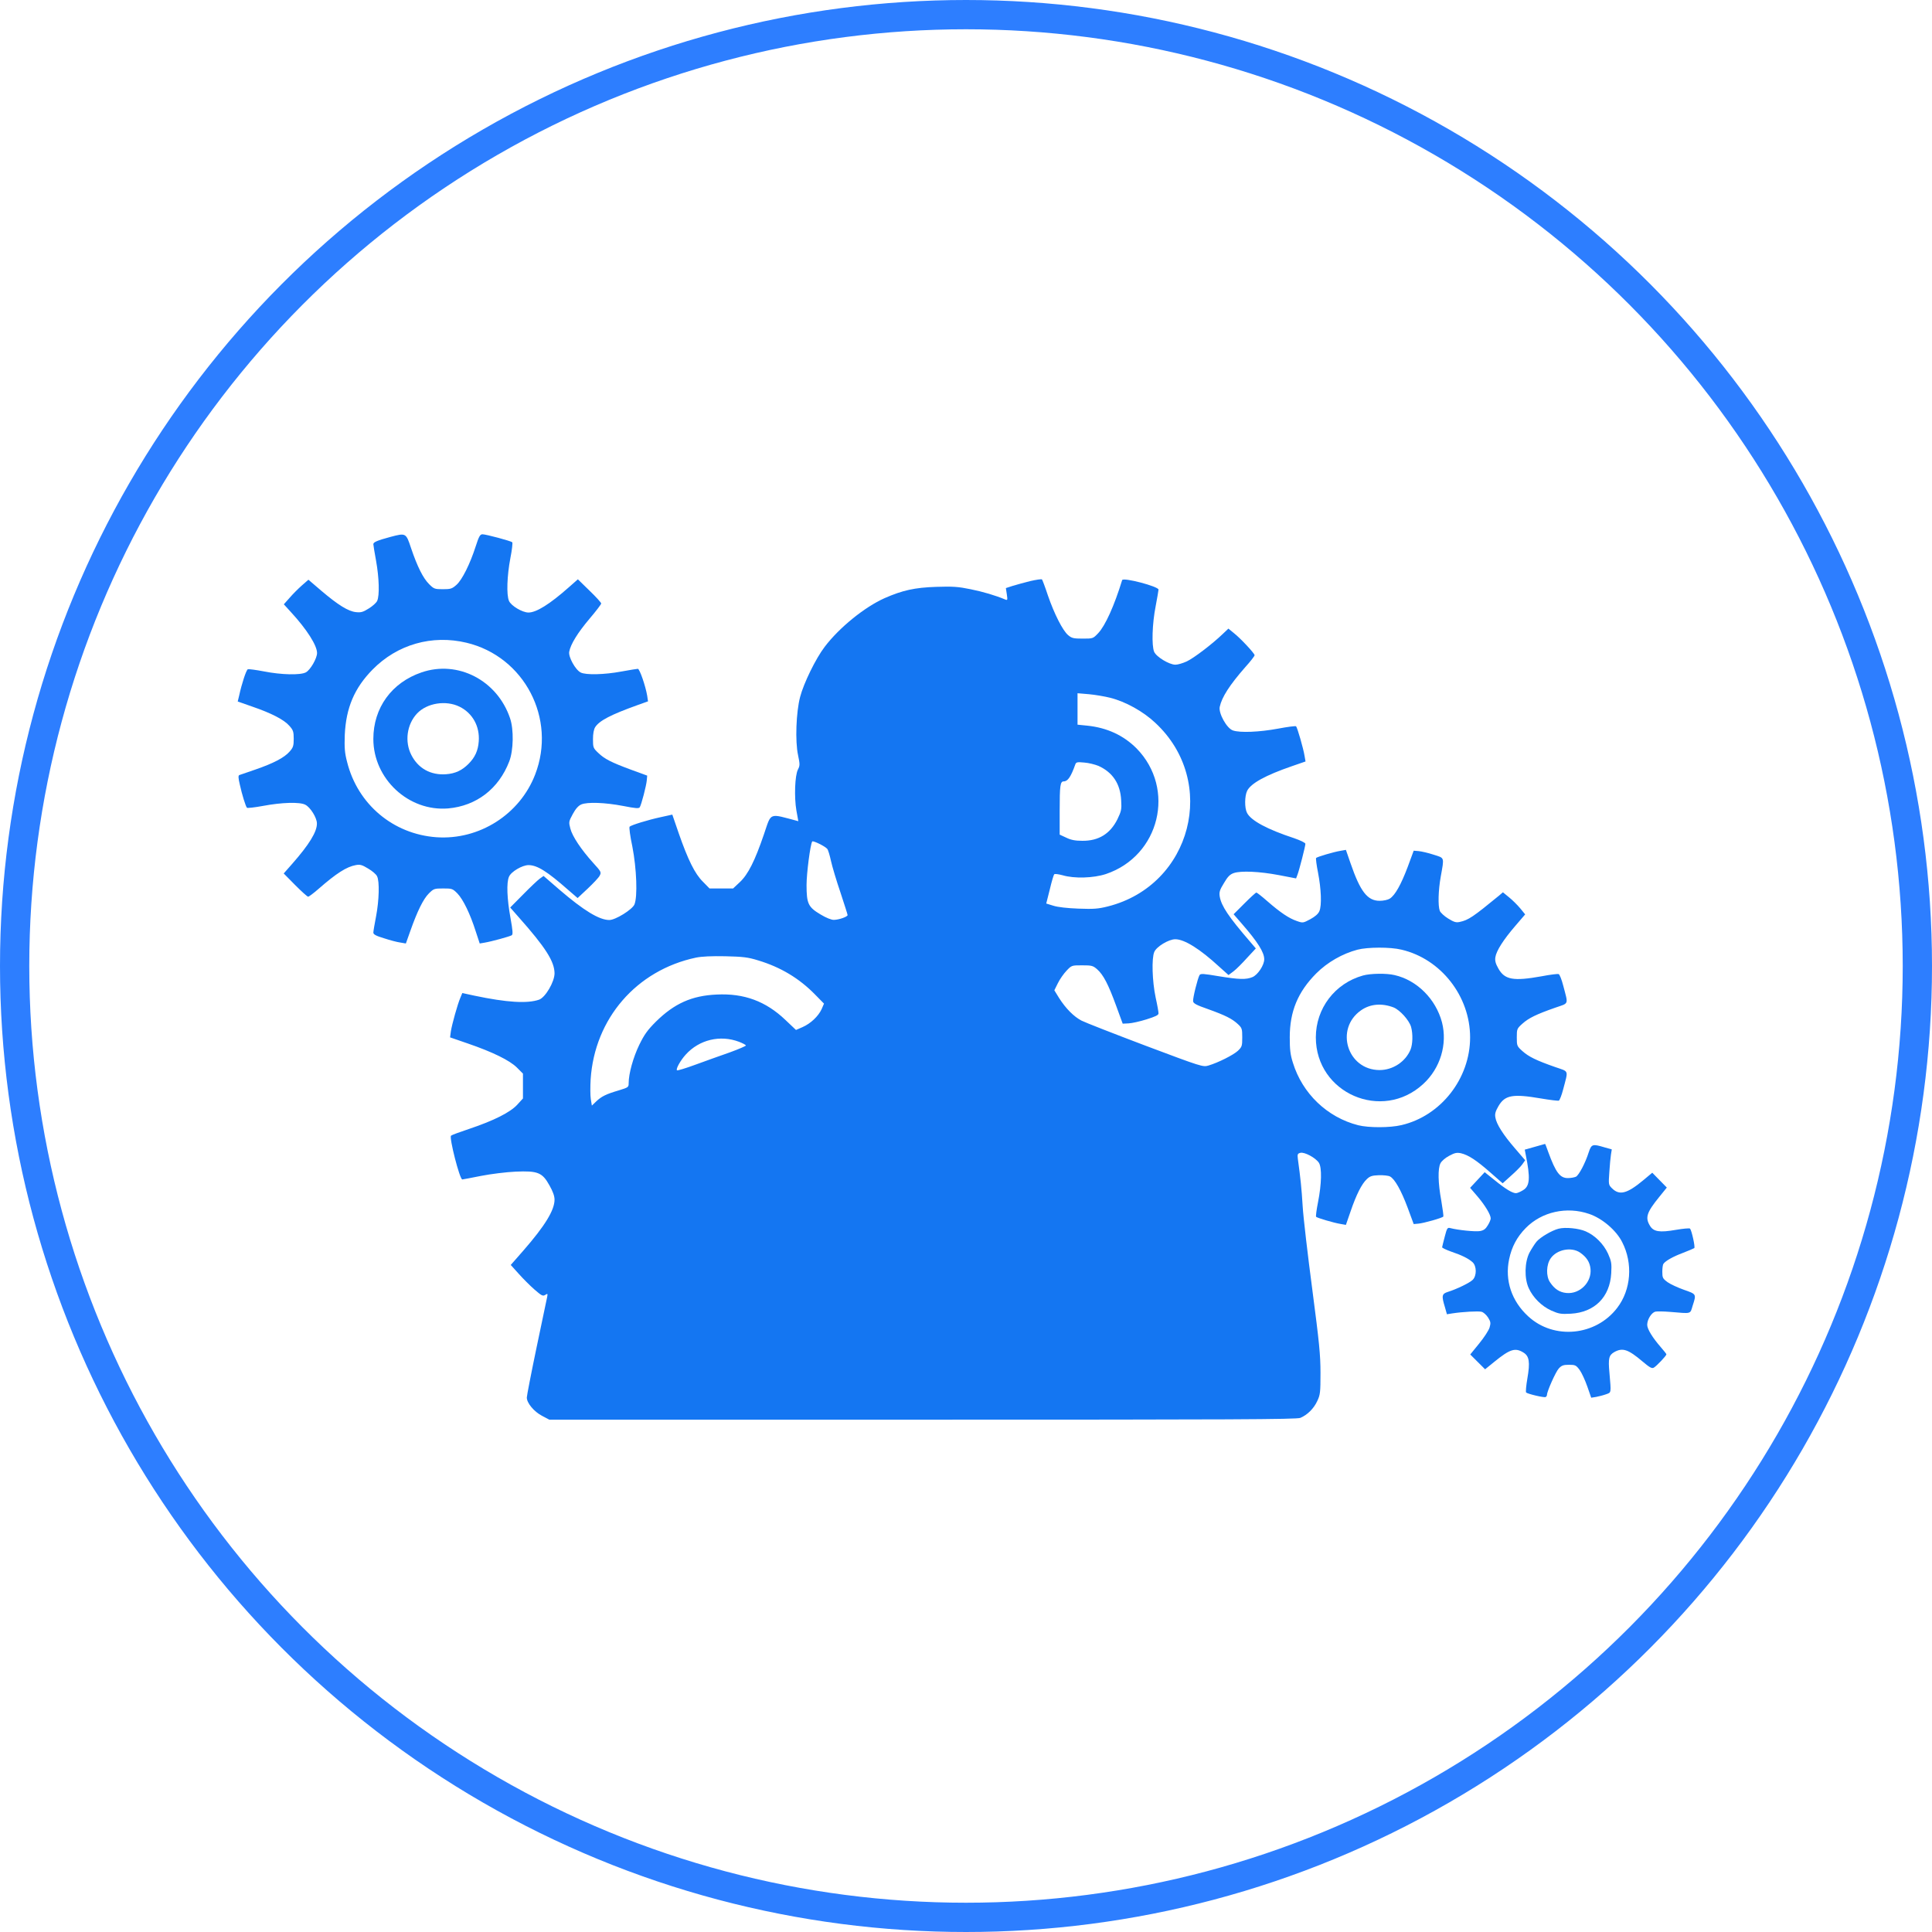 <svg width="66" height="66" viewBox="0 0 66 66" fill="none" xmlns="http://www.w3.org/2000/svg">
<path d="M13.34 18.341C12.89 18.463 12.754 18.519 12.754 18.59C12.754 18.622 12.796 18.88 12.848 19.162C12.951 19.734 12.97 20.343 12.885 20.526C12.857 20.592 12.726 20.709 12.594 20.789C12.402 20.911 12.327 20.93 12.158 20.911C11.896 20.883 11.549 20.667 10.986 20.189L10.536 19.804L10.311 20.001C10.189 20.109 10.001 20.297 9.893 20.423L9.696 20.644L9.935 20.906C10.484 21.502 10.831 22.05 10.831 22.308C10.831 22.491 10.601 22.89 10.447 22.97C10.259 23.068 9.612 23.054 9.021 22.937C8.749 22.885 8.496 22.852 8.468 22.862C8.411 22.885 8.257 23.359 8.168 23.771L8.121 23.964L8.613 24.137C9.27 24.362 9.706 24.587 9.884 24.794C10.015 24.939 10.034 24.995 10.034 25.239C10.034 25.478 10.015 25.539 9.893 25.675C9.715 25.882 9.335 26.079 8.721 26.29C8.449 26.383 8.205 26.468 8.177 26.477C8.135 26.491 8.139 26.58 8.191 26.796C8.266 27.143 8.393 27.546 8.435 27.593C8.449 27.612 8.698 27.584 8.979 27.532C9.626 27.41 10.24 27.392 10.428 27.49C10.601 27.575 10.822 27.931 10.826 28.123C10.836 28.409 10.559 28.855 9.973 29.52L9.692 29.839L10.086 30.238C10.301 30.454 10.498 30.632 10.526 30.632C10.555 30.632 10.709 30.515 10.878 30.369C11.488 29.835 11.839 29.61 12.154 29.553C12.299 29.525 12.369 29.544 12.576 29.671C12.712 29.75 12.852 29.867 12.88 29.933C12.97 30.102 12.951 30.759 12.848 31.298C12.796 31.565 12.754 31.818 12.754 31.86C12.754 31.922 12.852 31.973 13.12 32.053C13.316 32.118 13.565 32.184 13.673 32.198L13.865 32.231L14.02 31.795C14.259 31.12 14.461 30.712 14.648 30.524C14.812 30.36 14.836 30.351 15.136 30.351C15.441 30.351 15.46 30.355 15.628 30.524C15.821 30.726 16.06 31.213 16.252 31.818L16.388 32.231L16.552 32.203C16.801 32.161 17.415 31.992 17.481 31.95C17.527 31.922 17.518 31.799 17.438 31.354C17.321 30.707 17.298 30.154 17.387 29.952C17.457 29.778 17.842 29.553 18.057 29.553C18.358 29.558 18.686 29.764 19.417 30.407L19.732 30.679L20.078 30.355C20.266 30.177 20.454 29.98 20.486 29.914C20.547 29.797 20.538 29.778 20.261 29.474C19.858 29.028 19.549 28.569 19.483 28.301C19.427 28.086 19.427 28.067 19.567 27.809C19.666 27.626 19.76 27.523 19.858 27.481C20.064 27.392 20.674 27.415 21.284 27.532C21.715 27.617 21.828 27.626 21.856 27.575C21.912 27.485 22.081 26.834 22.095 26.655L22.109 26.496L21.57 26.299C20.885 26.046 20.651 25.928 20.435 25.718C20.266 25.558 20.257 25.535 20.257 25.253C20.257 25.061 20.285 24.916 20.332 24.841C20.477 24.616 20.871 24.414 21.771 24.09L22.137 23.959L22.109 23.767C22.053 23.434 21.851 22.848 21.79 22.848C21.757 22.848 21.504 22.89 21.223 22.941C20.646 23.049 20.008 23.063 19.839 22.974C19.657 22.885 19.413 22.44 19.445 22.266C19.492 22.008 19.736 21.614 20.14 21.136C20.36 20.878 20.538 20.644 20.538 20.616C20.538 20.587 20.36 20.39 20.14 20.179L19.741 19.79L19.427 20.067C18.775 20.644 18.32 20.925 18.053 20.925C17.846 20.925 17.457 20.695 17.387 20.526C17.298 20.32 17.321 19.668 17.434 19.073C17.49 18.791 17.518 18.543 17.499 18.524C17.457 18.482 16.604 18.252 16.482 18.252C16.402 18.252 16.36 18.322 16.252 18.66C16.06 19.26 15.788 19.809 15.591 19.982C15.441 20.114 15.394 20.128 15.127 20.128C14.85 20.128 14.822 20.118 14.658 19.954C14.451 19.748 14.254 19.349 14.043 18.726C13.87 18.205 13.87 18.201 13.34 18.341ZM15.938 21.957C17.912 22.43 19.019 24.55 18.282 26.458C17.757 27.823 16.369 28.705 14.906 28.601C13.429 28.494 12.219 27.476 11.858 26.032C11.774 25.713 11.764 25.549 11.778 25.103C11.821 24.179 12.107 23.504 12.73 22.871C13.574 22.013 14.761 21.675 15.938 21.957Z" fill="#1476F2"/>
<path d="M14.4 22.97C13.382 23.317 12.754 24.179 12.754 25.244C12.754 26.608 13.959 27.729 15.309 27.617C16.271 27.532 17.035 26.951 17.396 26.013C17.542 25.638 17.556 24.92 17.424 24.536C16.988 23.242 15.642 22.543 14.4 22.97ZM15.699 24.142C16.144 24.362 16.393 24.812 16.355 25.324C16.332 25.647 16.224 25.877 16.003 26.097C15.783 26.318 15.553 26.426 15.239 26.449C14.714 26.487 14.287 26.252 14.053 25.793C13.818 25.338 13.898 24.747 14.245 24.376C14.583 24.015 15.234 23.912 15.699 24.142Z" fill="#1476F2"/>
<path d="M35.192 19.851C34.986 19.903 34.714 19.978 34.592 20.015L34.362 20.09L34.395 20.306C34.423 20.498 34.419 20.512 34.339 20.48C34.015 20.343 33.574 20.212 33.152 20.128C32.74 20.043 32.552 20.029 31.98 20.048C31.253 20.072 30.831 20.165 30.221 20.433C29.537 20.737 28.669 21.441 28.172 22.097C27.867 22.496 27.455 23.34 27.333 23.809C27.197 24.325 27.159 25.324 27.263 25.797C27.328 26.111 27.328 26.154 27.258 26.29C27.155 26.491 27.127 27.227 27.206 27.687C27.244 27.889 27.272 28.053 27.272 28.053C26.24 27.781 26.362 27.734 26.095 28.508C25.79 29.403 25.556 29.872 25.274 30.135L25.044 30.351H24.641H24.238L24.013 30.121C23.736 29.849 23.502 29.37 23.188 28.47L22.967 27.828L22.564 27.917C22.128 28.011 21.57 28.184 21.509 28.24C21.485 28.259 21.527 28.569 21.603 28.925C21.748 29.675 21.785 30.632 21.673 30.899C21.598 31.073 21.026 31.429 20.815 31.429C20.472 31.429 19.942 31.106 19.117 30.398L18.569 29.924L18.437 30.018C18.367 30.069 18.114 30.308 17.87 30.557L17.429 31.002L17.706 31.317C18.639 32.367 18.939 32.841 18.944 33.249C18.944 33.539 18.634 34.069 18.419 34.149C18.02 34.29 17.312 34.247 16.205 34.013L15.793 33.924L15.727 34.083C15.628 34.313 15.441 34.993 15.403 35.227L15.375 35.438L15.975 35.645C16.824 35.936 17.41 36.222 17.659 36.47L17.865 36.676V37.103V37.525L17.668 37.741C17.429 37.999 16.876 38.28 16.036 38.562C15.713 38.669 15.431 38.773 15.408 38.796C15.338 38.857 15.703 40.292 15.793 40.292C15.811 40.292 16.102 40.236 16.435 40.17C16.773 40.104 17.298 40.039 17.612 40.025C18.372 39.992 18.526 40.053 18.77 40.494C18.887 40.7 18.944 40.859 18.944 40.981C18.944 41.342 18.616 41.877 17.875 42.726L17.448 43.213L17.715 43.509C17.86 43.673 18.104 43.917 18.259 44.053C18.503 44.264 18.545 44.287 18.625 44.236C18.709 44.184 18.714 44.189 18.691 44.311C18.676 44.381 18.512 45.16 18.329 46.036C18.146 46.913 17.997 47.682 17.997 47.739C17.992 47.926 18.245 48.226 18.517 48.367L18.765 48.498H31.516C42.109 48.498 44.294 48.489 44.421 48.437C44.665 48.334 44.88 48.118 44.998 47.865C45.101 47.65 45.11 47.57 45.11 46.904C45.11 46.28 45.068 45.872 44.829 44.043C44.674 42.871 44.524 41.591 44.501 41.206C44.463 40.587 44.43 40.273 44.336 39.584C44.318 39.434 44.327 39.406 44.425 39.382C44.566 39.349 44.941 39.551 45.054 39.72C45.162 39.884 45.148 40.447 45.026 41.066C44.974 41.324 44.946 41.549 44.96 41.568C45.007 41.61 45.565 41.774 45.79 41.811L45.978 41.844L46.137 41.385C46.334 40.808 46.517 40.447 46.691 40.283C46.798 40.179 46.869 40.156 47.103 40.147C47.258 40.142 47.431 40.161 47.483 40.189C47.647 40.273 47.867 40.667 48.088 41.258L48.294 41.816L48.449 41.802C48.632 41.788 49.279 41.605 49.307 41.558C49.316 41.539 49.284 41.3 49.237 41.019C49.124 40.414 49.115 39.917 49.209 39.739C49.246 39.664 49.377 39.551 49.504 39.485C49.696 39.382 49.762 39.368 49.907 39.396C50.165 39.457 50.442 39.64 50.911 40.053L51.333 40.423L51.619 40.165C51.778 40.025 51.952 39.851 52.004 39.776L52.102 39.636L51.76 39.237C51.356 38.773 51.117 38.398 51.084 38.172C51.061 38.05 51.089 37.961 51.192 37.783C51.413 37.408 51.68 37.361 52.641 37.525C52.946 37.577 53.223 37.61 53.251 37.6C53.279 37.591 53.349 37.413 53.401 37.211C53.579 36.531 53.607 36.62 53.124 36.451C52.482 36.226 52.224 36.1 52.008 35.907C51.821 35.739 51.816 35.725 51.816 35.438C51.816 35.153 51.821 35.138 52.008 34.97C52.224 34.777 52.482 34.651 53.124 34.426C53.607 34.257 53.579 34.346 53.401 33.666C53.349 33.464 53.279 33.286 53.246 33.277C53.218 33.263 52.951 33.295 52.66 33.352C51.694 33.525 51.403 33.469 51.188 33.089C51.089 32.916 51.066 32.817 51.084 32.7C51.117 32.48 51.361 32.1 51.76 31.636L52.102 31.237L51.933 31.03C51.839 30.918 51.67 30.749 51.553 30.655L51.342 30.482L51.211 30.594C50.325 31.321 50.161 31.434 49.865 31.495C49.743 31.523 49.668 31.5 49.471 31.378C49.34 31.298 49.209 31.176 49.185 31.115C49.12 30.941 49.134 30.412 49.218 29.947C49.34 29.263 49.354 29.319 48.974 29.197C48.787 29.136 48.562 29.084 48.463 29.075L48.294 29.061L48.088 29.619C47.863 30.215 47.661 30.58 47.478 30.698C47.413 30.74 47.263 30.773 47.131 30.773C46.714 30.773 46.47 30.458 46.137 29.492L45.978 29.033L45.79 29.066C45.565 29.103 45.007 29.267 44.96 29.309C44.946 29.328 44.974 29.553 45.026 29.811C45.134 30.369 45.157 30.927 45.073 31.124C45.035 31.218 44.927 31.312 44.763 31.401C44.515 31.532 44.51 31.537 44.299 31.462C44.036 31.373 43.741 31.176 43.295 30.787C43.108 30.623 42.939 30.491 42.92 30.491C42.897 30.491 42.714 30.66 42.512 30.862L42.142 31.232L42.423 31.556C42.962 32.175 43.188 32.531 43.188 32.77C43.188 32.972 42.967 33.305 42.784 33.38C42.569 33.469 42.329 33.464 41.621 33.347C41.12 33.263 41.016 33.253 40.979 33.309C40.913 33.422 40.744 34.102 40.758 34.205C40.768 34.28 40.876 34.337 41.265 34.472C41.856 34.684 42.09 34.801 42.287 34.984C42.428 35.115 42.437 35.148 42.437 35.438C42.437 35.734 42.428 35.762 42.287 35.898C42.128 36.043 41.617 36.301 41.284 36.4C41.096 36.456 41.059 36.447 39.127 35.72C38.048 35.312 37.063 34.927 36.946 34.866C36.679 34.726 36.407 34.449 36.182 34.097L36.018 33.83L36.139 33.586C36.205 33.45 36.341 33.258 36.435 33.16C36.608 32.977 36.613 32.977 36.965 32.977C37.293 32.977 37.335 32.986 37.481 33.113C37.692 33.3 37.861 33.624 38.128 34.355L38.353 34.97L38.554 34.96C38.662 34.956 38.939 34.895 39.164 34.824C39.474 34.726 39.577 34.679 39.577 34.618C39.577 34.571 39.535 34.327 39.478 34.074C39.361 33.516 39.338 32.742 39.431 32.522C39.506 32.339 39.924 32.086 40.149 32.086C40.463 32.086 40.993 32.419 41.649 33.023L41.968 33.309L42.137 33.183C42.231 33.113 42.437 32.906 42.601 32.723L42.901 32.4L42.705 32.17C41.968 31.317 41.724 30.951 41.668 30.627C41.645 30.482 41.663 30.407 41.809 30.172C41.94 29.947 42.015 29.872 42.147 29.825C42.395 29.741 43.028 29.769 43.694 29.896L44.276 30.008L44.322 29.886C44.383 29.732 44.594 28.906 44.594 28.826C44.594 28.789 44.425 28.709 44.21 28.634C43.295 28.334 42.737 28.034 42.601 27.771C42.512 27.603 42.517 27.19 42.606 27.012C42.737 26.759 43.225 26.487 44.139 26.172L44.599 26.013L44.566 25.825C44.529 25.581 44.318 24.85 44.276 24.812C44.257 24.794 43.98 24.831 43.657 24.892C43.028 25.009 42.358 25.038 42.118 24.953C41.907 24.883 41.621 24.362 41.668 24.147C41.739 23.818 42.001 23.406 42.54 22.791C42.719 22.594 42.859 22.412 42.859 22.383C42.859 22.322 42.376 21.802 42.147 21.624L41.964 21.474L41.767 21.661C41.41 22.004 40.782 22.482 40.543 22.594C40.411 22.655 40.238 22.707 40.154 22.707C39.943 22.707 39.502 22.44 39.427 22.266C39.338 22.05 39.361 21.309 39.478 20.714C39.53 20.428 39.577 20.175 39.577 20.142C39.577 20.034 38.367 19.715 38.334 19.818C38.067 20.691 37.757 21.375 37.518 21.628C37.34 21.816 37.34 21.816 36.984 21.816C36.674 21.816 36.613 21.802 36.491 21.699C36.304 21.544 36.013 20.967 35.797 20.339C35.703 20.053 35.61 19.809 35.596 19.795C35.581 19.776 35.399 19.804 35.192 19.851ZM37.926 23.837C38.447 23.968 39.052 24.301 39.469 24.695C41.626 26.702 40.712 30.243 37.846 30.965C37.514 31.049 37.359 31.059 36.838 31.04C36.458 31.026 36.13 30.988 35.985 30.941L35.741 30.866L35.863 30.383C35.924 30.121 35.994 29.886 36.013 29.868C36.032 29.844 36.158 29.863 36.299 29.9C36.697 30.018 37.354 29.999 37.781 29.858C39.619 29.239 40.177 26.946 38.827 25.567C38.376 25.117 37.818 24.859 37.138 24.789L36.81 24.756V24.222V23.682L37.199 23.715C37.41 23.734 37.739 23.79 37.926 23.837ZM37.523 26.163C38.011 26.383 38.273 26.777 38.301 27.34C38.32 27.649 38.306 27.71 38.175 27.983C37.926 28.484 37.532 28.728 36.974 28.723C36.735 28.723 36.585 28.695 36.425 28.616L36.2 28.512V27.706C36.2 26.824 36.219 26.693 36.341 26.693C36.477 26.693 36.585 26.534 36.735 26.111C36.763 26.036 36.801 26.027 37.04 26.05C37.19 26.06 37.406 26.116 37.523 26.163ZM28.261 29C28.29 29.033 28.346 29.22 28.388 29.413C28.43 29.605 28.576 30.093 28.712 30.491C28.843 30.89 28.955 31.237 28.955 31.26C28.955 31.317 28.665 31.42 28.491 31.424C28.407 31.429 28.219 31.354 28.027 31.237C27.61 30.988 27.553 30.871 27.553 30.233C27.553 29.835 27.68 28.855 27.746 28.747C27.769 28.705 28.191 28.911 28.261 29ZM47.877 32.442C49.223 32.756 50.221 34.032 50.221 35.438C50.221 36.845 49.223 38.121 47.877 38.435C47.488 38.529 46.756 38.529 46.4 38.44C45.34 38.172 44.491 37.356 44.168 36.306C44.078 36.029 44.06 35.842 44.06 35.438C44.06 34.552 44.336 33.886 44.965 33.253C45.349 32.869 45.861 32.578 46.376 32.442C46.719 32.353 47.497 32.348 47.877 32.442ZM25.898 32.808C26.662 33.038 27.3 33.417 27.849 33.98L28.149 34.285L28.069 34.472C27.957 34.716 27.694 34.965 27.417 35.087L27.192 35.185L26.826 34.838C26.161 34.205 25.42 33.928 24.482 33.975C23.633 34.013 23.038 34.28 22.409 34.899C22.118 35.19 22.011 35.34 21.837 35.696C21.631 36.123 21.476 36.676 21.476 37.005C21.476 37.141 21.462 37.15 21.138 37.249C20.712 37.375 20.552 37.45 20.365 37.628L20.219 37.769L20.182 37.544C20.163 37.422 20.163 37.117 20.177 36.873C20.313 34.796 21.743 33.145 23.774 32.714C23.98 32.672 24.308 32.658 24.782 32.667C25.378 32.681 25.551 32.7 25.898 32.808ZM25.246 35.589C25.368 35.636 25.476 35.692 25.481 35.715C25.481 35.734 25.232 35.842 24.923 35.954C24.613 36.062 24.088 36.25 23.755 36.372C23.427 36.494 23.141 36.578 23.127 36.564C23.08 36.522 23.244 36.226 23.427 36.025C23.886 35.518 24.599 35.345 25.246 35.589Z" fill="#1476F2"/>
<path d="M46.564 33.324C45.602 33.591 44.951 34.449 44.951 35.438C44.951 37.347 47.216 38.332 48.622 37.028C49.204 36.494 49.452 35.668 49.26 34.923C49.049 34.13 48.407 33.483 47.638 33.31C47.361 33.244 46.822 33.253 46.564 33.324ZM47.609 34.416C47.825 34.505 48.139 34.852 48.205 35.082C48.271 35.321 48.261 35.673 48.186 35.856C48.013 36.273 47.581 36.555 47.127 36.555C46.025 36.55 45.593 35.148 46.493 34.515C46.808 34.294 47.202 34.261 47.609 34.416Z" fill="#1476F2"/>
<path d="M52.435 39.176L52.088 39.274L52.116 39.42C52.285 40.25 52.266 40.522 52.022 40.663C51.933 40.719 51.825 40.761 51.788 40.761C51.666 40.761 51.427 40.616 51.07 40.325L50.719 40.044L50.47 40.311L50.221 40.578L50.479 40.878C50.737 41.183 50.925 41.497 50.925 41.624C50.925 41.661 50.883 41.769 50.826 41.858C50.751 41.985 50.686 42.032 50.559 42.055C50.404 42.083 49.8 42.022 49.537 41.952C49.448 41.929 49.429 41.957 49.354 42.248C49.307 42.421 49.27 42.585 49.265 42.608C49.26 42.627 49.396 42.693 49.565 42.754C49.94 42.88 50.165 42.993 50.306 43.12C50.447 43.251 50.451 43.579 50.311 43.72C50.207 43.823 49.776 44.034 49.462 44.133C49.255 44.198 49.241 44.264 49.359 44.648L49.429 44.897L49.602 44.869C49.968 44.812 50.498 44.784 50.611 44.812C50.676 44.827 50.775 44.916 50.836 45.01C50.925 45.155 50.93 45.197 50.887 45.347C50.859 45.446 50.7 45.689 50.531 45.896L50.226 46.271L50.479 46.524L50.733 46.777L51.051 46.519C51.581 46.088 51.76 46.032 52.036 46.201C52.243 46.322 52.275 46.529 52.177 47.092C52.135 47.335 52.116 47.551 52.135 47.57C52.191 47.621 52.754 47.753 52.801 47.725C52.829 47.711 52.847 47.673 52.847 47.65C52.847 47.532 53.148 46.857 53.251 46.749C53.345 46.646 53.41 46.623 53.598 46.623C53.813 46.623 53.842 46.637 53.964 46.801C54.034 46.899 54.151 47.153 54.226 47.368L54.358 47.748L54.531 47.72C54.625 47.701 54.775 47.664 54.864 47.631C55.047 47.565 55.042 47.607 54.981 46.899C54.934 46.402 54.962 46.294 55.15 46.187C55.431 46.032 55.619 46.093 56.111 46.51C56.355 46.716 56.43 46.759 56.496 46.721C56.59 46.669 56.927 46.313 56.927 46.266C56.927 46.252 56.843 46.144 56.74 46.027C56.454 45.699 56.271 45.403 56.271 45.258C56.271 45.075 56.416 44.845 56.547 44.808C56.608 44.794 56.838 44.798 57.063 44.817C57.8 44.878 57.734 44.897 57.823 44.606C57.954 44.203 57.954 44.212 57.528 44.062C57.316 43.987 57.063 43.87 56.965 43.8C56.801 43.678 56.787 43.65 56.787 43.443C56.787 43.321 56.805 43.199 56.824 43.176C56.894 43.073 57.152 42.927 57.49 42.801C57.682 42.726 57.86 42.651 57.879 42.637C57.917 42.604 57.79 42.032 57.734 41.971C57.715 41.952 57.499 41.971 57.255 42.013C56.693 42.111 56.486 42.079 56.364 41.872C56.196 41.596 56.252 41.417 56.683 40.888L56.941 40.569L56.693 40.316L56.444 40.062L56.135 40.32C55.577 40.784 55.319 40.845 55.066 40.592C54.948 40.475 54.948 40.456 54.977 40.044C54.991 39.804 55.019 39.532 55.033 39.439L55.061 39.265L54.812 39.195C54.404 39.073 54.367 39.082 54.273 39.364C54.156 39.734 53.94 40.142 53.837 40.198C53.785 40.222 53.663 40.245 53.56 40.245C53.293 40.245 53.148 40.057 52.894 39.364C52.838 39.204 52.787 39.073 52.782 39.078C52.782 39.078 52.622 39.124 52.435 39.176ZM54.287 41.469C54.733 41.619 55.216 42.032 55.417 42.435C55.788 43.157 55.722 44.057 55.248 44.676C54.517 45.638 53.082 45.779 52.205 44.967C51.638 44.447 51.403 43.739 51.553 43.021C51.642 42.594 51.821 42.257 52.121 41.952C52.669 41.394 53.523 41.206 54.287 41.469Z" fill="#1476F2"/>
<path d="M53.242 41.975C53.016 42.032 52.618 42.266 52.491 42.416C52.425 42.496 52.318 42.665 52.247 42.796C52.083 43.12 52.069 43.673 52.224 44.006C52.374 44.334 52.665 44.62 52.993 44.77C53.251 44.883 53.321 44.897 53.663 44.878C54.475 44.831 54.995 44.311 55.042 43.499C55.061 43.157 55.047 43.087 54.934 42.829C54.784 42.501 54.493 42.205 54.17 42.065C53.935 41.961 53.471 41.914 53.242 41.975ZM53.973 42.787C54.198 42.941 54.311 43.115 54.334 43.345C54.381 43.804 53.968 44.217 53.509 44.17C53.274 44.147 53.105 44.034 52.951 43.804C52.81 43.598 52.819 43.199 52.979 42.979C53.19 42.684 53.678 42.59 53.973 42.787Z" fill="#1476F2"/>
<circle cx="33" cy="33" r="32.5" stroke="#2D7EFF"/>
</svg>
